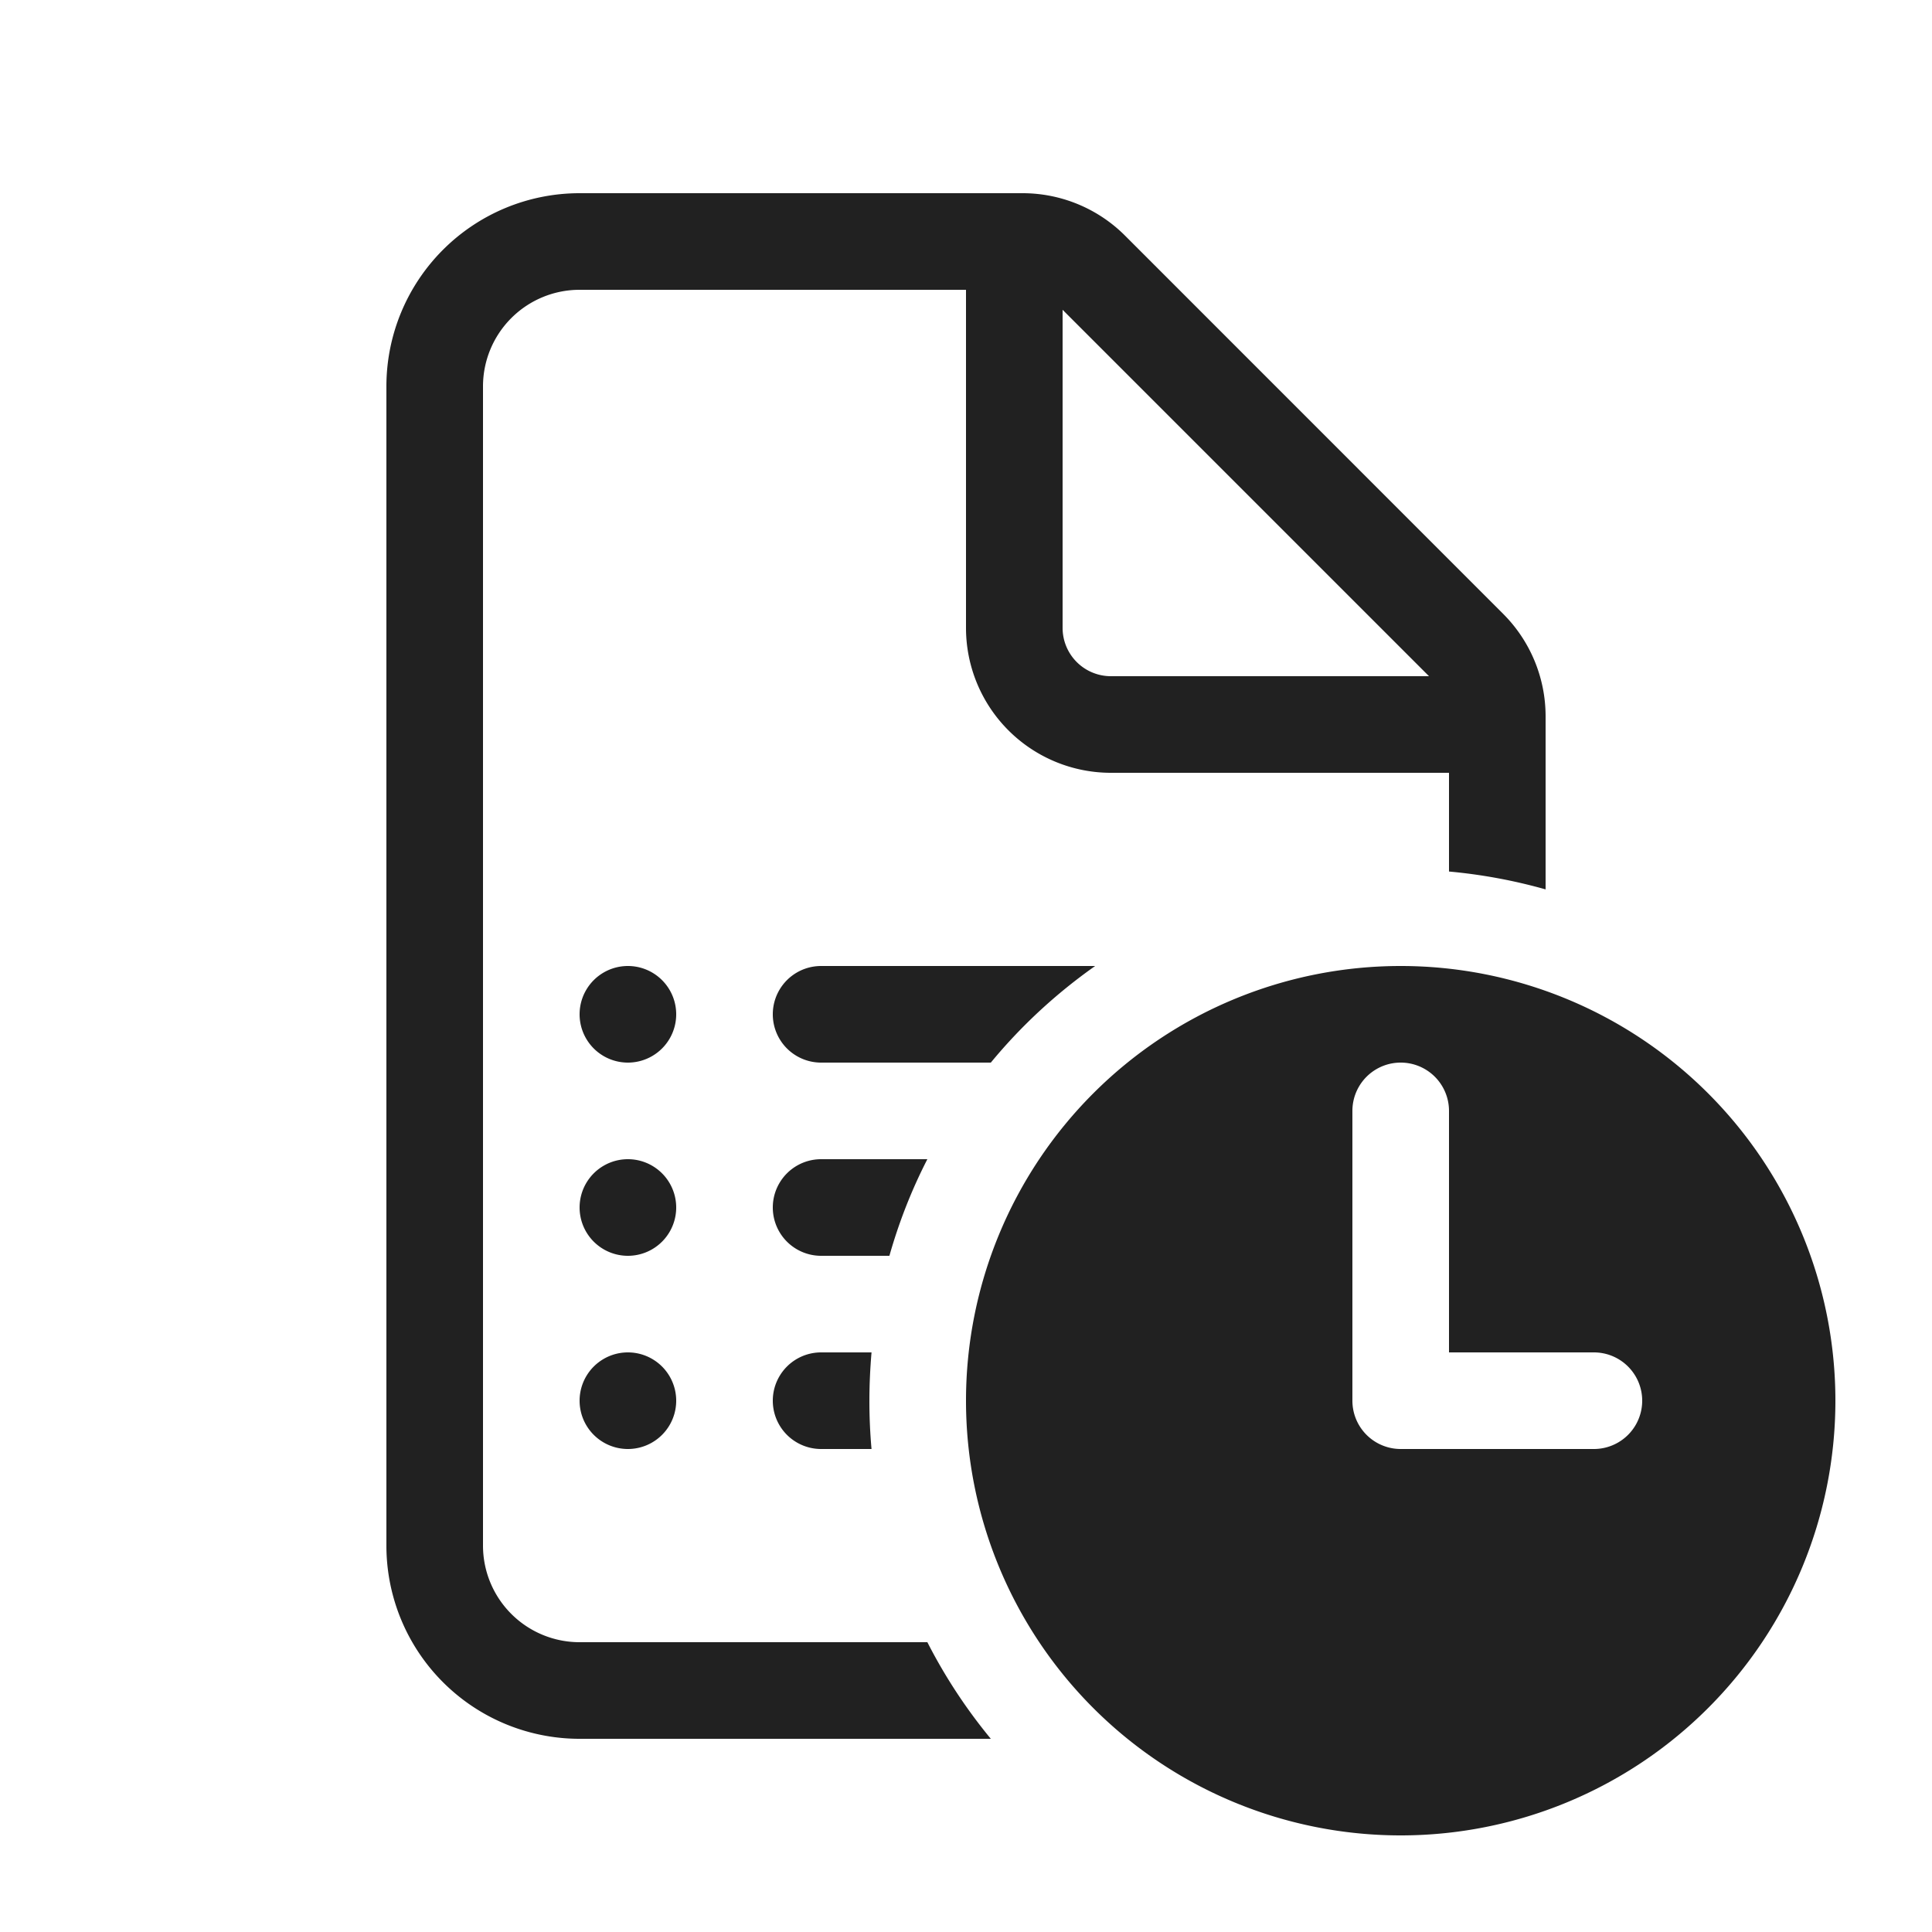 <svg viewBox="0 0 20 20" fill="none" xmlns="http://www.w3.org/2000/svg" height="1em" width="1em">
  <path d="M6 2a2 2 0 0 0-2 2v12a2 2 0 0 0 2 2h4.257a5.503 5.503 0 0 1-.657-1H6a1 1 0 0 1-1-1V4a1 1 0 0 1 1-1h4v3.5A1.5 1.5 0 0 0 11.5 8H15v1.022a5.5 5.5 0 0 1 1 .185V7.414a1.5 1.5 0 0 0-.44-1.06l-3.914-3.915A1.5 1.5 0 0 0 10.586 2H6Zm8.793 5H11.5a.5.5 0 0 1-.5-.5V3.207L14.793 7ZM9 14.5c0-.168.008-.335.022-.5H8.5a.5.5 0 0 0 0 1h.522A5.571 5.571 0 0 1 9 14.5Zm.207-1.5c.099-.349.23-.683.393-1H8.5a.5.5 0 0 0 0 1h.707Zm1.05-2c.313-.38.677-.716 1.08-1H8.5a.5.5 0 0 0 0 1h1.757ZM6.5 10a.5.5 0 1 0 0 1 .5.5 0 0 0 0-1ZM6 12.5a.5.5 0 1 1 1 0 .5.5 0 0 1-1 0Zm0 2a.5.5 0 1 1 1 0 .5.5 0 0 1-1 0Zm13 0a4.5 4.5 0 1 1-9 0 4.5 4.5 0 0 1 9 0Zm-4-3a.5.5 0 0 0-1 0v3a.5.5 0 0 0 .5.5h2a.5.5 0 0 0 0-1H15v-2.5Z" fill="#212121"/>
</svg>
